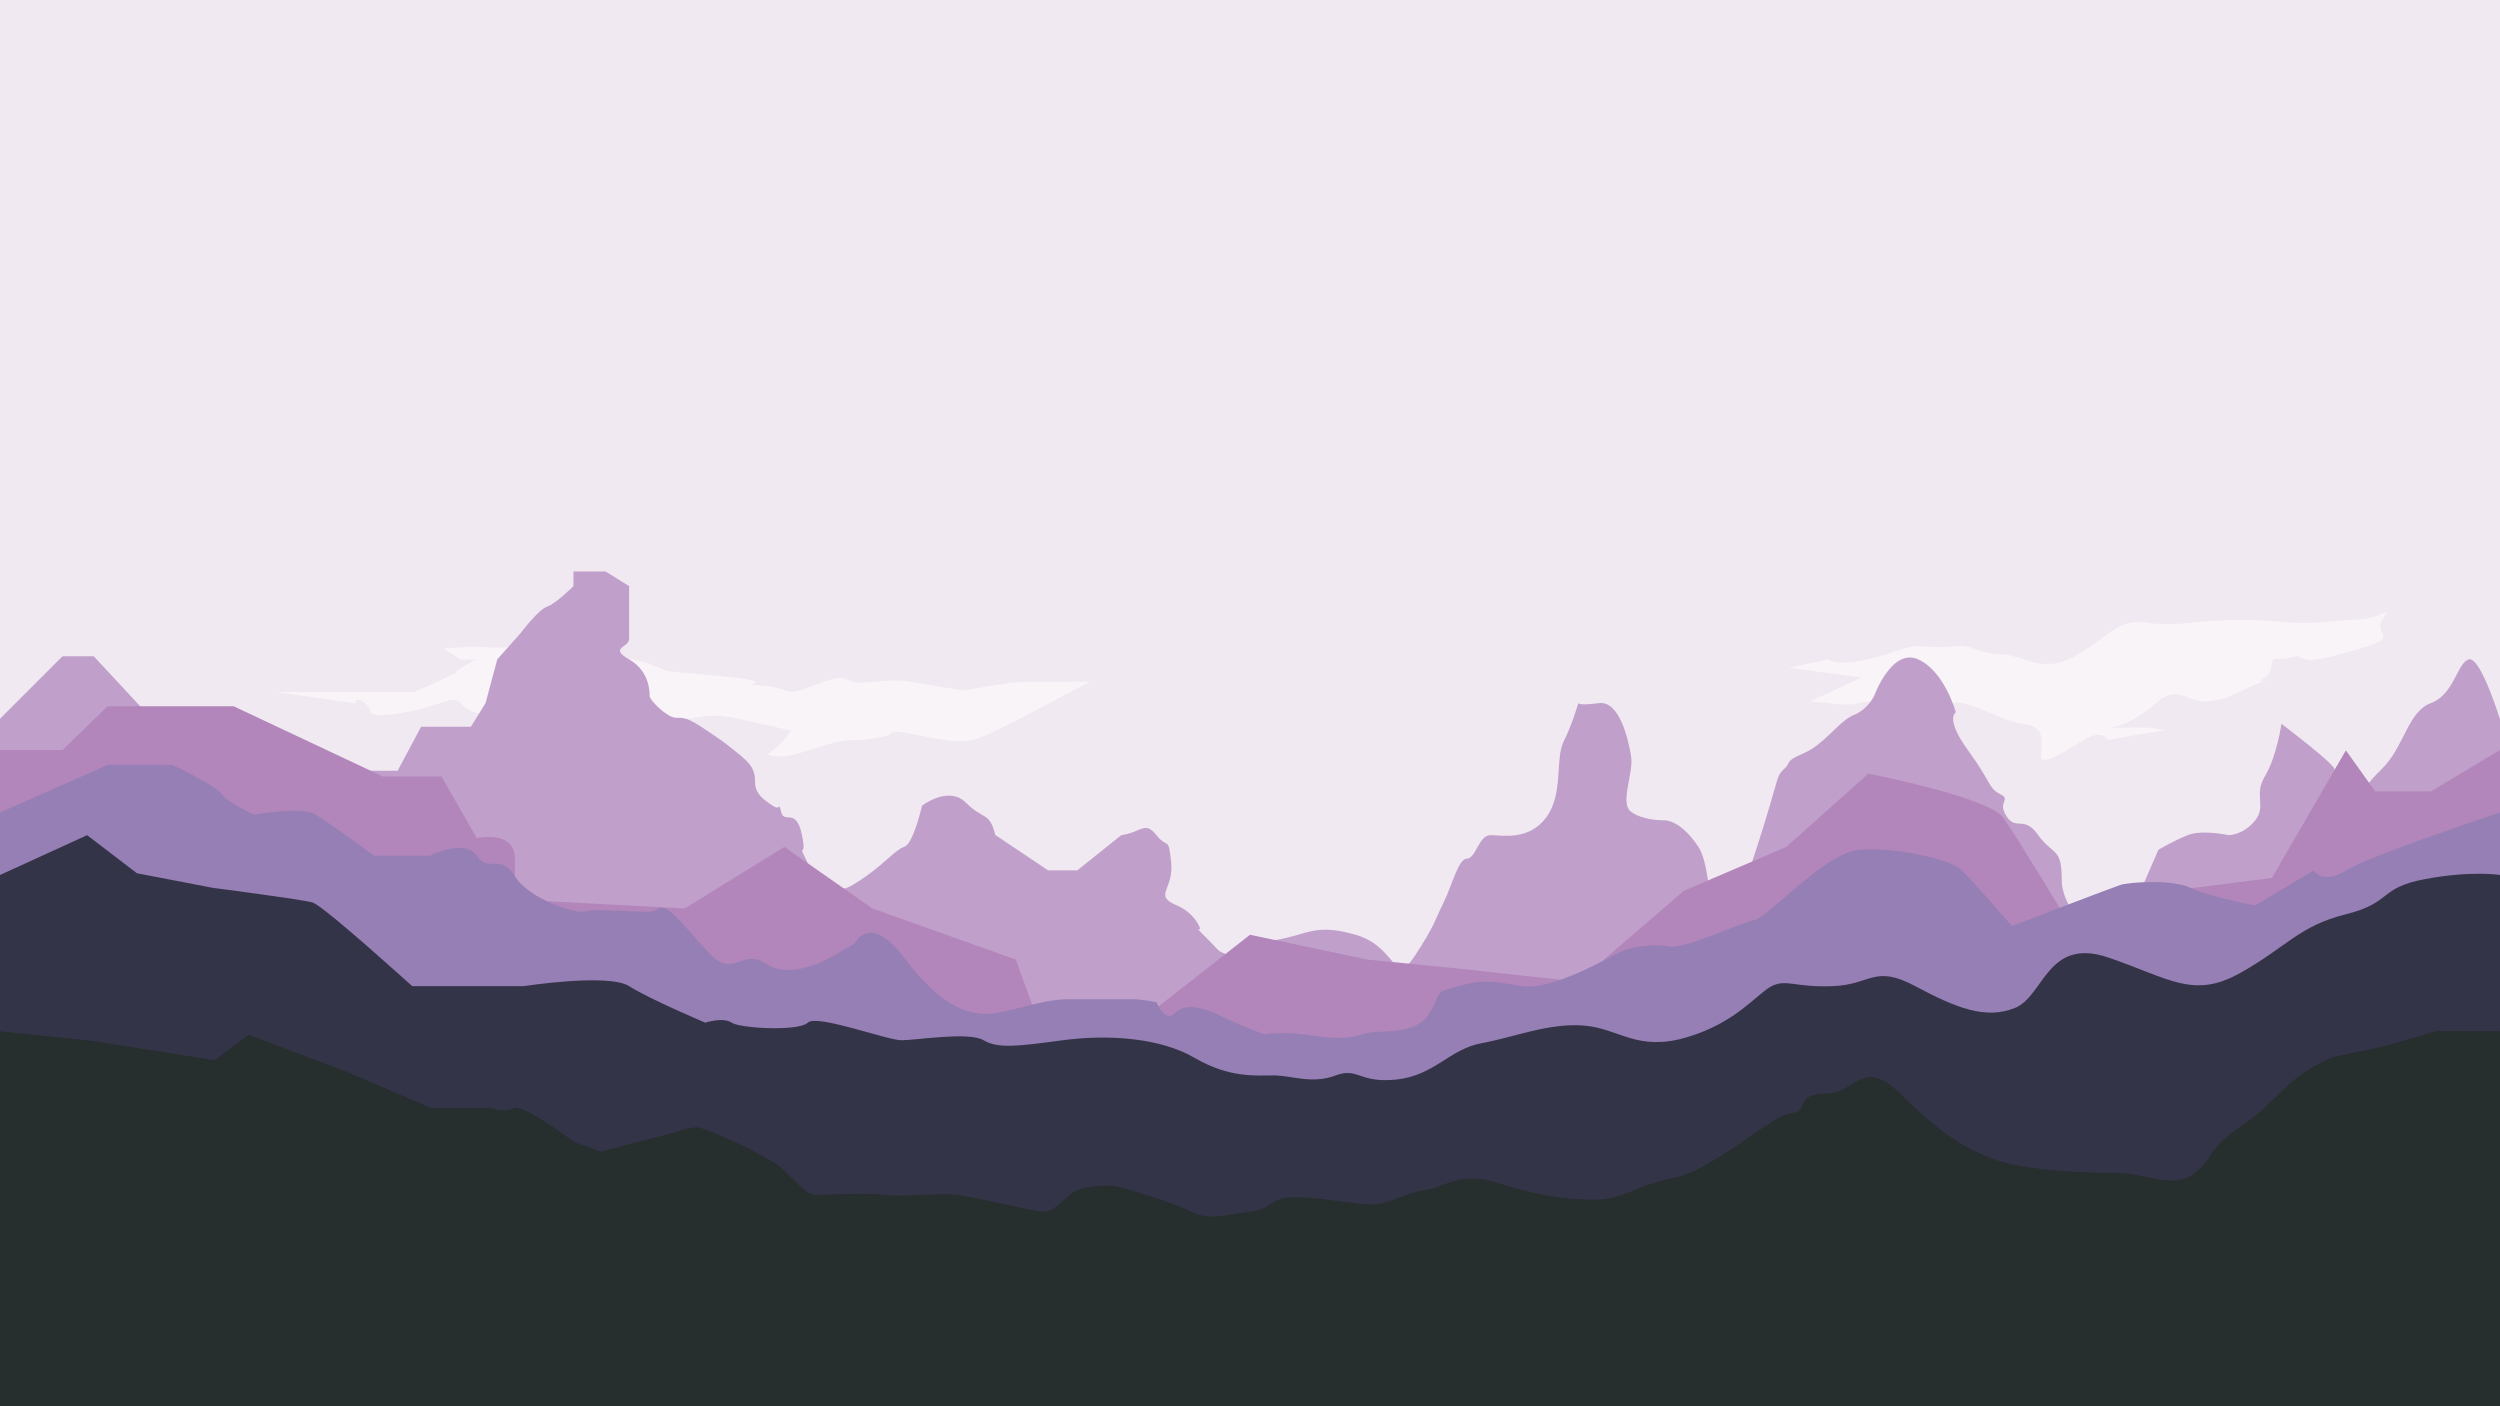 <?xml version="1.0" encoding="utf-8"?>
<!-- Generator: Adobe Illustrator 19.2.1, SVG Export Plug-In . SVG Version: 6.00 Build 0)  -->
<svg version="1.1" xmlns="http://www.w3.org/2000/svg" xmlns:xlink="http://www.w3.org/1999/xlink" x="0px" y="0px"
	 viewBox="0 0 1280 720" style="enable-background:new 0 0 1280 720;" xml:space="preserve">
<style type="text/css">
	.st0{fill:#F1E9F1;}
	.st1{opacity:0.5;fill:#FFFFFF;}
	.st2{fill:#C0A0CB;}
	.st3{fill:#B286BB;}
	.st4{fill:#967FB4;}
	.st5{fill:#343449;}
	.st6{fill:#262E2E;}
</style>
<g id="Layer_2">
	<rect class="st0" width="1280" height="720"/>
</g>
<g id="Layer_9">
	<path class="st1" d="M558,349h-31l-9.9,0.6l-24.1,3.9c0,0-15-2.5-27-4.5s-25,2-30,0s-3-3.2-12-0.6c-9,2.6-17,7.6-22,5.1
		s-18-2.9-18-2.9s10-1.7-7-3.6c-17-1.9-34.8-2.9-36.9-3.9s-14.1-6.8-22.1-5.4s-10,2.2-24-0.2c-14-2.4-21.6-6.8-33.8-6.1
		c-12.2,0.7-13.2-0.9-23.2-0.1s-10,0.8-10,0.8l9,5.6h8c0,0-4,1.6-9,5c-5,3.4,5-1.6-5,3.4s-18,8.2-18,8.2h-33h-38l41,5.8c0,0,0-4,5,0
		s-2,8,18,5s27-10,31-5s11,6.1,22,6s7.3-0.9,28.2,0c20.8,1,51.4-0.4,59.9,1.5c8.5,2,14.9-3.4,29.9,0c15,3.4,29,6.4,29,6.4
		c-6,9-12,12-12,12s4,3,15,0s20-7,28-7s11-1,17-2s0-4,15-1s24,5,33,2S558,349,558,349z"/>
	<path class="st1" d="M936,337.6c0,0,3,3.6,20,0s18-7.6,30-6.6s16-1,21,0s9,3.9,18,4s20,9.2,34,2.6s22-16.6,31-18.6s9,2,30,0
		s30-2.2,48-0.6c18,1.6,24-0.7,38-1.1c14-0.4,19-8.4,14-0.4s8,9-8,14s-28,8.2-32,6.6s-4-1.6-4-1.6l-7,1.6c0,0-6-1.6-6,2.4
		c0,4-1,5-5,8s10-3-4,3s-14,7.3-24,8.2s-15-9.2-26,0.8s-22.1,13-25.1,13s19.1-1,24.1,0s5,1,5,1l-29.1,5c0,0-1.9-6-11.9,0
		s-22,13.7-22,8.3c0-5.3,3-15.3-8-16.3s-29.7-13-36.4-11c-6.6,2-2.6-2-16.6,0s-27-2-32,0s-16,0-16,0l-9-0.8l26-12.2l-37-5L936,337.6
		z"/>
</g>
<g id="Layer_6">
	<path class="st2" d="M536.6,445.6c9,0,15,0,15,0l22.5-18c10.5-1.5,12-7.5,18,0s6,0,7.5,13.5c1.7,15-9.7,17,3.2,22.6
		c4.2,1.8,7.8,4.8,10.2,8.7c4.7,7.8-4.5-1.4,4.6,7.7c9,9,4.5,6,13.5,9.7c9,3.8,4.8-5.7,21.9-8.5s20.1-8.7,41.1-2.7
		c21,6,19.5,27,30,11.2s10.5-18.7,15-27.7c4.5-9,7.5-22.5,12-22.5s6-12,12-12s19.5,3,28.5-9c9-12,4.5-30,9-39
		c4.5-9,7.5-19.6,7.5-19.6s0,1.4,10.5,0c10.5-1.4,15,18.1,16.5,27.1c1.5,9-6,24,0,28.5c6,4.5,16.3,4.4,16.3,4.4s8.2-1.4,18.2,13.6
		s3,79.5,22.5,22.5c19.5-57,16.5-58,21-62c4.5-4,0-4,10.5-8.5c10.5-4.5,18-16.5,25.5-19.5s10.6-10.1,10.6-10.1s8.9-24.4,22.4-18.4
		s19.3,27.1,19.3,27.1s-5.8,2.9,6.2,19.4s10.5,19.5,16.5,22.5c6,3-1.8,3.8,3.3,11.4c5.1,7.6,8.7-0.9,16.2,9.6s12,6,12,22.5
		c0,16.5,16.5,27,16.5,27s13.5,3,18-7.5c4.5-10.5,15-34.5,15-34.5s7.5-4.5,15-7.5s21,0,21,0s7.5,0,13.5-7.5c6-7.5-0.9-12.8,5.1-22.8
		c6-10,8.4-26.7,8.4-26.7s28.4,21.4,27.2,23.5c-1.2,2.1,8.8,9.5,10.3,14c1.5,4.5,1.5-2.5,13.5-14s13.5-29.7,25.5-34.1
		s13.5-20.9,19.5-22.4c6-1.5,15.9,30.7,15.9,30.7V720H0l0-352l32-32h16l65.6,70.6l55.5-12h34.5l12-22.5h25.5l7.5-12.1l6-22.4
		l12-13.5c0,0,9-12,13.5-13.5c4.5-1.5,13.5-10.5,13.5-10.5v-7.5h16.5l12,7.5c0,0,0,22.5,0,27c0,4.5-10.5,4.5,0,10.5
		s10.5,16.5,10.5,18.7s9,11.2,13.5,11.2c4.5,0,6,0,15,6c9,6,9,6,16.5,12c7.5,6,9,9,9,15c0,6,4.5,9,9,12c4.5,3,2.9-2.6,4.4,3.4
		s7.7-2.7,10.6,11.6c2.9,14.3-3.2,1.6,2.9,14.3c6.1,12.7,18.5,13,18.5,13s1.1,1.2,11.6-6.3c10.5-7.5,15-13.5,19.5-15
		c4.5-1.5,9-21,9-21s13.5-10.5,22.5-1.5s12,4.5,15,16.5"/>
</g>
<g id="Layer_5">
	<path class="st3" d="M0,384h32l23.1-22.4h64.5l76.5,36h30l18,31.5c0,0,19.5-4.5,19.5,10.5c0,15,0,21,0,21l87,4.5l51-31.5l45,31.5
		l73.5,26.2l9,24.8h63l47.9-37.5l60.1,12.7l46.5,4.6l61.5,6.7l54-46.5l52.5-22.5l42-37.5c0,0,61.5,12,69,22.5s30,48,30,48l67.5-12
		l40.1-5.1l37.9-65.3l15,21h28.5L1280,384v336H0V384z"/>
</g>
<g id="Layer_4">
	<path class="st4" d="M0,416l55.1-24.4h33c0,0,22.5,10.5,25.5,15c3,4.5,16.5,10.5,16.5,10.5s24-4.5,31.5,0c7.5,4.5,30,21,30,21h28.5
		c0,0,18-9,24,0s12-1.5,19.5,10.5c7.5,12,31.5,19.5,36,18c4.5-1.5,27,0.4,33,0.2c6-0.2,4.5-7.7,18,7.3s16.5,19.5,22.5,19.5
		s10.5-6,19.5,0s21,1.5,25.5,0c4.5-1.5,19.5-10.5,19.5-10.5s7.5-16.5,25.5,7.5c18,24,31.5,28.5,42,28.5s27-7.5,42-7.5s28.5,0,33,0
		s12,1.5,12,1.5s4.5,10.5,9,6c4.5-4.5,10.5-5.3,24,1.1c13.5,6.4,22.5,9.4,22.5,9.4s9-1.5,19.5,0c10.5,1.5,22.5,3,30,0
		s27,1.5,34.5-10.5c7.5-12,1.5-10.4,15-14.2s18-2.2,33,0c15,2.2,43.5-14.3,49.5-17.3s18-4.5,25.5-3c7.5,1.5,36-12,43.5-13.5
		c7.5-1.5,36-34.5,54-36c18-1.5,46.5,4.6,52.5,10.6c6,5.9,25.5,28.4,25.5,28.4s51-19.5,55.5-21c4.5-1.5,27-3,36,1.5c9,4.5,33,9,33,9
		l30-17.9c0,0,4.5,7.6,16.5,0c12-7.6,78.9-29.7,78.9-29.7v304H0V612.4L0,416z"/>
</g>
<g id="Layer_3">
	<path class="st5" d="M0,448l44.6-20.4l25.5,19.5l39,7.5c0,0,46.5,6,51,7.5c4.5,1.5,31.5,25.5,31.5,25.5l19.5,17.3h57
		c0,0,43.5-6.7,54,0c10.5,6.7,39,18.7,39,18.7s9-3,13.5,0c4.5,3,34.5,4.5,39,0c4.5-4.5,40.5,9,48,9s34.5-4.5,42,0
		c7.5,4.5,18,3,40.5,0c22.5-3,49.5-1.5,67.5,9c18,10.5,31.5,9,40.5,9s19.5,4.6,31.5,0.1s12,4.1,31.5,2c19.5-2.1,27-15.6,43.5-18.6
		c16.5-3,34.5-10.5,52.5-9c18,1.5,27,13.5,52.5,6s36-22.4,43.5-26.2s12,0.8,31.5,0s21-11.2,42,0s36,17.2,51,11.2
		c15-6,16.5-36.6,48-25.8s43.5,21.3,67.5,7.8s30-24,54-30s16.5-13.5,40.5-18c24-4.5,38.4-2.1,38.4-2.1v272H0V448z"/>
</g>
<g id="Layer_1">
	<path class="st6" d="M1280,528v192H0V528l46.9,4.9l63,9.9l17.3-13l50.6,19.1l43.2,18.5h30.9c0,0,6.2,2.5,11.1,0
		c4.9-2.5,30.9,17.3,30.9,17.3l13.6,4.9l38.3-9.9c0,0,6.2-2.5,11.1-2.5c4.9,0,35.8,14.8,42,19.8s13.6,14.8,18.5,14.8
		s28.4-1.2,35.8,0c7.4,1.2,27.2-1.2,37,0c9.9,1.2,39.5,8.6,44.4,8.6s11.1-7.4,14.8-9.9c3.7-2.5,16-4.9,24.7-2.5
		c8.6,2.5,25.9,7.4,35.8,12.4c9.9,4.9,18.3,1.2,30.2,0c11.8-1.2,9.4-7.4,22.9-7.4s30.9,3.7,39.5,3.7c8.7,0,17.3-6.2,27.2-7.4
		c9.9-1.2,17.3-9.9,37-3.7c19.8,6.2,33.3,8.6,49.4,8.6c16,0,21-7.4,40.8-11.1c19.8-3.7,51.8-33.3,60.5-33.3c8.6,0,1.2-9.9,17.3-9.9
		c16.1,0,18.5-19.8,39.5,1.2s34.6,28.4,49.4,33.3c14.8,4.9,45.7,6.2,60.5,6.2c14.8,0,28.4,8.6,39.5,0c11.1-8.6,4.9-11.1,24.7-24.7
		c19.8-13.6,21-23.5,45.7-34.6l28.3-6l25.5-7.5L1280,528z"/>
</g>
</svg>
